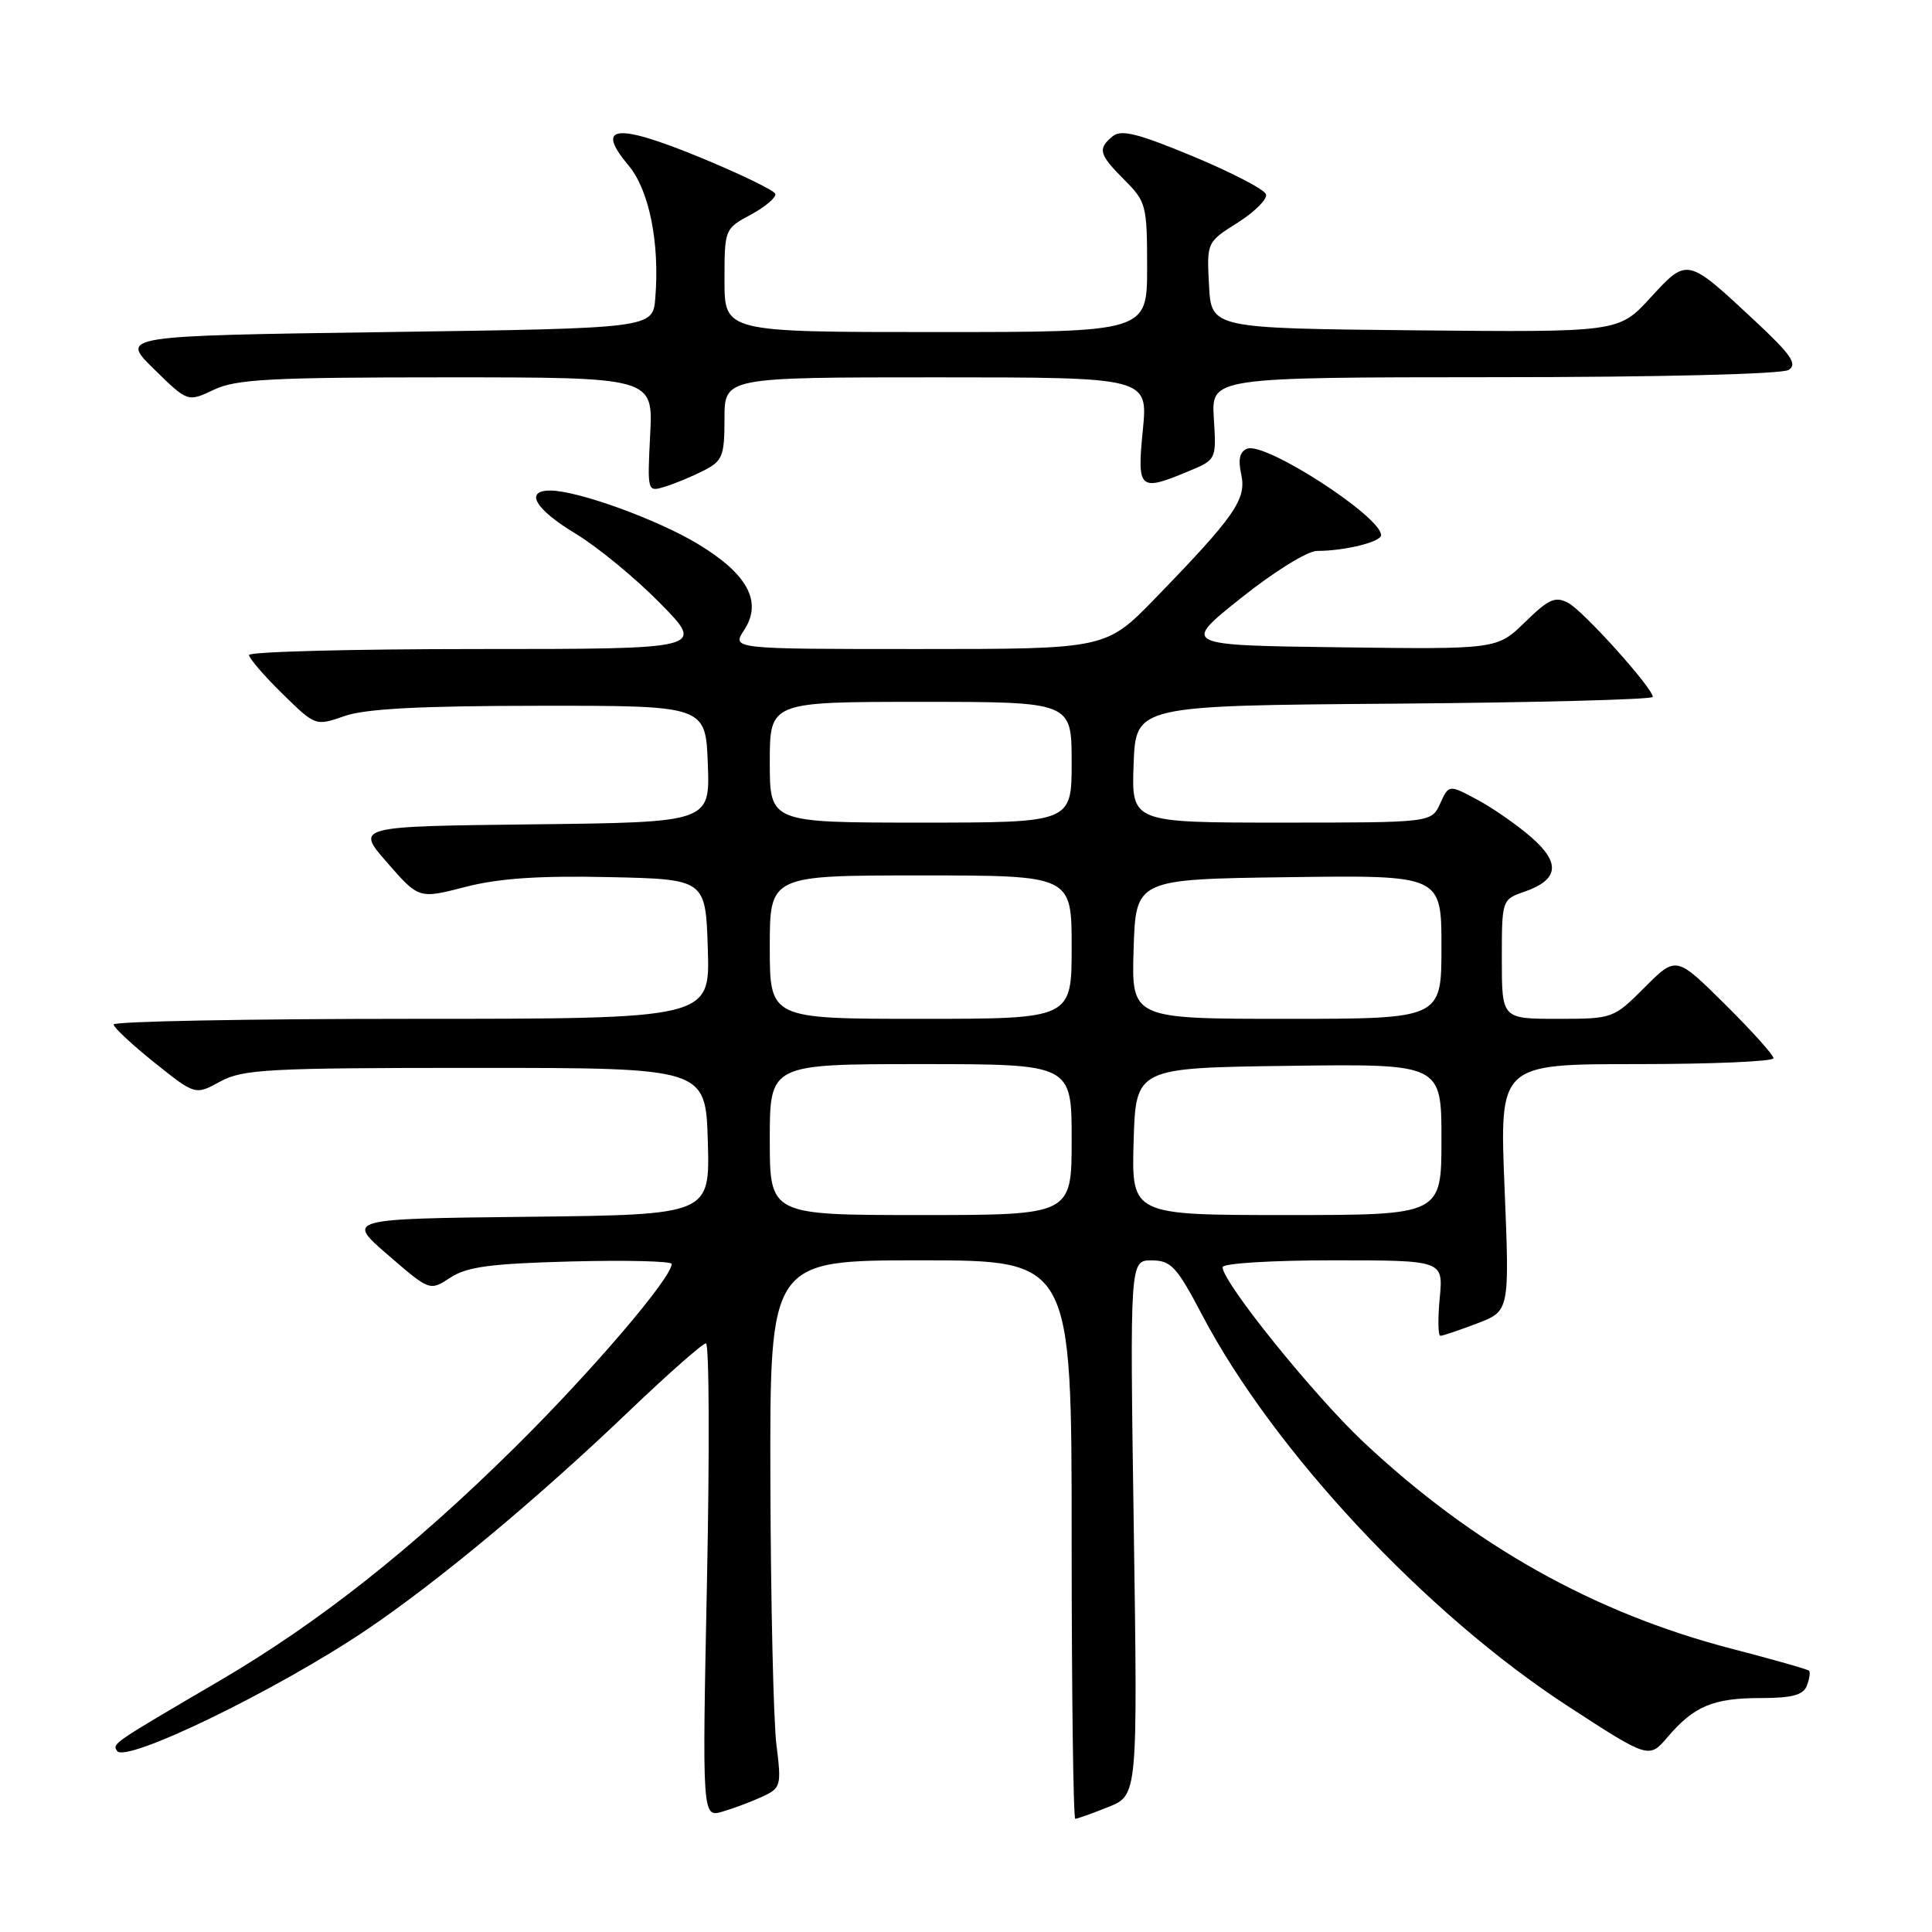 <?xml version="1.0" encoding="UTF-8" standalone="no"?>
<!DOCTYPE svg PUBLIC "-//W3C//DTD SVG 1.1//EN" "http://www.w3.org/Graphics/SVG/1.1/DTD/svg11.dtd" >
<svg xmlns="http://www.w3.org/2000/svg" xmlns:xlink="http://www.w3.org/1999/xlink" version="1.1" viewBox="0 0 256 256">
 <g >
 <path fill="currentColor"
d=" M 101.05 238.05 C 103.47 236.92 103.56 236.61 102.88 231.18 C 102.49 228.06 102.13 212.34 102.08 196.25 C 102.00 167.00 102.00 167.00 122.00 167.00 C 142.00 167.00 142.00 167.00 142.00 204.00 C 142.00 224.35 142.22 241.00 142.48 241.00 C 142.74 241.00 144.71 240.30 146.85 239.44 C 150.75 237.88 150.75 237.88 150.23 202.44 C 149.71 167.00 149.71 167.00 152.60 167.01 C 155.18 167.02 155.92 167.83 159.30 174.26 C 168.74 192.22 188.90 213.80 207.67 226.02 C 218.50 233.07 218.50 233.07 221.00 230.13 C 224.48 226.06 227.02 225.00 233.33 225.00 C 237.47 225.00 238.94 224.60 239.42 223.36 C 239.76 222.45 239.90 221.56 239.71 221.38 C 239.53 221.19 234.90 219.88 229.44 218.46 C 211.22 213.73 195.24 204.76 180.69 191.10 C 174.07 184.88 162.00 169.91 162.00 167.91 C 162.00 167.40 168.47 167.00 176.63 167.00 C 191.25 167.00 191.25 167.00 190.77 172.00 C 190.51 174.75 190.55 177.00 190.86 177.00 C 191.18 177.00 193.37 176.26 195.73 175.36 C 200.03 173.72 200.03 173.72 199.36 157.36 C 198.69 141.00 198.69 141.00 216.84 141.00 C 226.83 141.00 235.00 140.65 235.00 140.22 C 235.00 139.79 232.10 136.57 228.55 133.05 C 222.10 126.66 222.10 126.66 217.93 130.83 C 213.79 134.97 213.71 135.00 206.38 135.00 C 199.00 135.00 199.00 135.00 199.00 127.10 C 199.00 119.21 199.01 119.19 202.01 118.15 C 206.55 116.56 206.82 114.35 202.88 110.92 C 201.02 109.30 197.81 107.07 195.74 105.96 C 191.98 103.95 191.98 103.95 190.83 106.47 C 189.68 109.00 189.68 109.00 169.80 109.00 C 149.92 109.00 149.92 109.00 150.21 101.25 C 150.50 93.50 150.50 93.50 184.75 93.24 C 203.59 93.09 219.00 92.69 219.00 92.34 C 219.00 91.17 209.84 80.98 207.80 79.89 C 206.09 78.98 205.21 79.36 202.08 82.43 C 198.37 86.04 198.37 86.04 177.48 85.77 C 156.60 85.50 156.60 85.50 164.43 79.25 C 168.80 75.76 173.25 73.00 174.50 73.00 C 178.17 73.00 183.00 71.81 183.00 70.91 C 183.00 68.44 167.67 58.53 165.27 59.45 C 164.27 59.83 164.03 60.86 164.47 62.86 C 165.19 66.15 163.64 68.39 153.10 79.25 C 146.55 86.00 146.55 86.00 121.75 86.00 C 96.95 86.00 96.95 86.00 98.60 83.49 C 101.05 79.75 99.09 76.08 92.51 72.10 C 87.13 68.84 76.54 65.00 72.91 65.00 C 69.46 65.00 70.91 67.48 76.25 70.70 C 79.14 72.44 84.19 76.59 87.47 79.93 C 93.44 86.00 93.44 86.00 63.22 86.00 C 46.60 86.00 33.00 86.36 33.00 86.79 C 33.00 87.23 34.98 89.53 37.40 91.90 C 41.80 96.22 41.80 96.22 45.65 94.88 C 48.42 93.91 55.68 93.53 71.50 93.52 C 93.50 93.50 93.50 93.50 93.79 101.23 C 94.08 108.96 94.08 108.96 70.60 109.23 C 47.11 109.50 47.11 109.50 51.31 114.31 C 55.50 119.11 55.50 119.11 61.64 117.53 C 66.08 116.38 71.37 116.02 80.64 116.22 C 93.50 116.50 93.50 116.50 93.79 125.75 C 94.08 135.00 94.08 135.00 54.54 135.00 C 32.79 135.00 15.02 135.34 15.05 135.75 C 15.07 136.16 17.52 138.44 20.48 140.81 C 25.87 145.12 25.87 145.12 29.18 143.31 C 32.18 141.68 35.46 141.50 63.00 141.50 C 93.50 141.50 93.50 141.50 93.79 151.23 C 94.07 160.96 94.07 160.96 69.97 161.23 C 45.86 161.50 45.86 161.50 51.41 166.29 C 56.95 171.08 56.95 171.08 59.68 169.29 C 61.87 167.85 65.03 167.43 75.70 167.15 C 83.02 166.96 89.00 167.11 89.00 167.48 C 89.00 169.33 78.39 181.74 68.19 191.82 C 54.63 205.22 42.23 215.02 29.08 222.72 C 14.82 231.07 14.89 231.02 15.50 232.00 C 16.57 233.73 36.72 223.95 48.58 215.95 C 58.03 209.57 71.19 198.61 83.26 187.07 C 88.48 182.08 93.11 178.00 93.54 178.00 C 93.97 178.00 94.03 192.14 93.68 209.42 C 93.04 240.85 93.04 240.85 95.77 240.04 C 97.27 239.60 99.65 238.70 101.05 238.05 Z  M 93.25 62.35 C 95.74 61.08 96.00 60.44 96.00 55.47 C 96.00 50.00 96.00 50.00 124.06 50.00 C 152.12 50.00 152.12 50.00 151.43 57.00 C 150.65 64.90 150.95 65.17 157.47 62.45 C 161.18 60.90 161.18 60.90 160.84 55.45 C 160.50 50.00 160.50 50.00 198.00 49.98 C 219.84 49.98 236.13 49.57 237.00 49.02 C 238.21 48.26 237.35 47.01 232.50 42.48 C 223.50 34.09 223.60 34.11 218.69 39.45 C 214.49 44.03 214.49 44.03 187.49 43.77 C 160.50 43.50 160.50 43.50 160.20 37.79 C 159.90 32.09 159.90 32.09 164.02 29.49 C 166.28 28.06 167.96 26.37 167.75 25.74 C 167.53 25.10 163.20 22.85 158.11 20.73 C 150.77 17.68 148.56 17.12 147.43 18.06 C 145.41 19.73 145.61 20.45 149.00 23.85 C 151.87 26.71 152.00 27.23 152.00 35.42 C 152.00 44.00 152.00 44.00 124.00 44.00 C 96.00 44.00 96.00 44.00 96.00 37.16 C 96.00 30.36 96.02 30.30 99.51 28.43 C 101.43 27.39 102.88 26.15 102.73 25.68 C 102.57 25.22 98.03 23.02 92.63 20.80 C 81.59 16.27 78.81 16.61 83.29 21.93 C 86.02 25.18 87.43 32.18 86.83 39.50 C 86.50 43.50 86.50 43.50 51.21 44.00 C 15.91 44.50 15.91 44.50 20.39 48.89 C 24.87 53.29 24.87 53.29 28.34 51.64 C 31.29 50.24 35.84 50.00 59.17 50.00 C 86.54 50.00 86.54 50.00 86.15 57.60 C 85.77 65.21 85.77 65.21 88.14 64.48 C 89.44 64.08 91.74 63.12 93.25 62.35 Z  M 102.00 151.00 C 102.00 141.00 102.00 141.00 122.00 141.00 C 142.00 141.00 142.00 141.00 142.00 151.00 C 142.00 161.00 142.00 161.00 122.00 161.00 C 102.00 161.00 102.00 161.00 102.00 151.00 Z  M 150.21 151.25 C 150.50 141.50 150.50 141.50 170.75 141.23 C 191.00 140.96 191.00 140.96 191.00 150.98 C 191.00 161.00 191.00 161.00 170.46 161.00 C 149.93 161.00 149.93 161.00 150.21 151.25 Z  M 102.00 125.50 C 102.00 116.00 102.00 116.00 122.00 116.00 C 142.00 116.00 142.00 116.00 142.00 125.50 C 142.00 135.00 142.00 135.00 122.00 135.00 C 102.00 135.00 102.00 135.00 102.00 125.50 Z  M 150.21 125.75 C 150.50 116.50 150.50 116.50 170.75 116.23 C 191.00 115.96 191.00 115.96 191.00 125.48 C 191.00 135.00 191.00 135.00 170.46 135.00 C 149.92 135.00 149.92 135.00 150.21 125.75 Z  M 102.00 101.00 C 102.00 93.00 102.00 93.00 122.00 93.00 C 142.00 93.00 142.00 93.00 142.00 101.00 C 142.00 109.00 142.00 109.00 122.00 109.00 C 102.00 109.00 102.00 109.00 102.00 101.00 Z "/>
</g>
</svg>